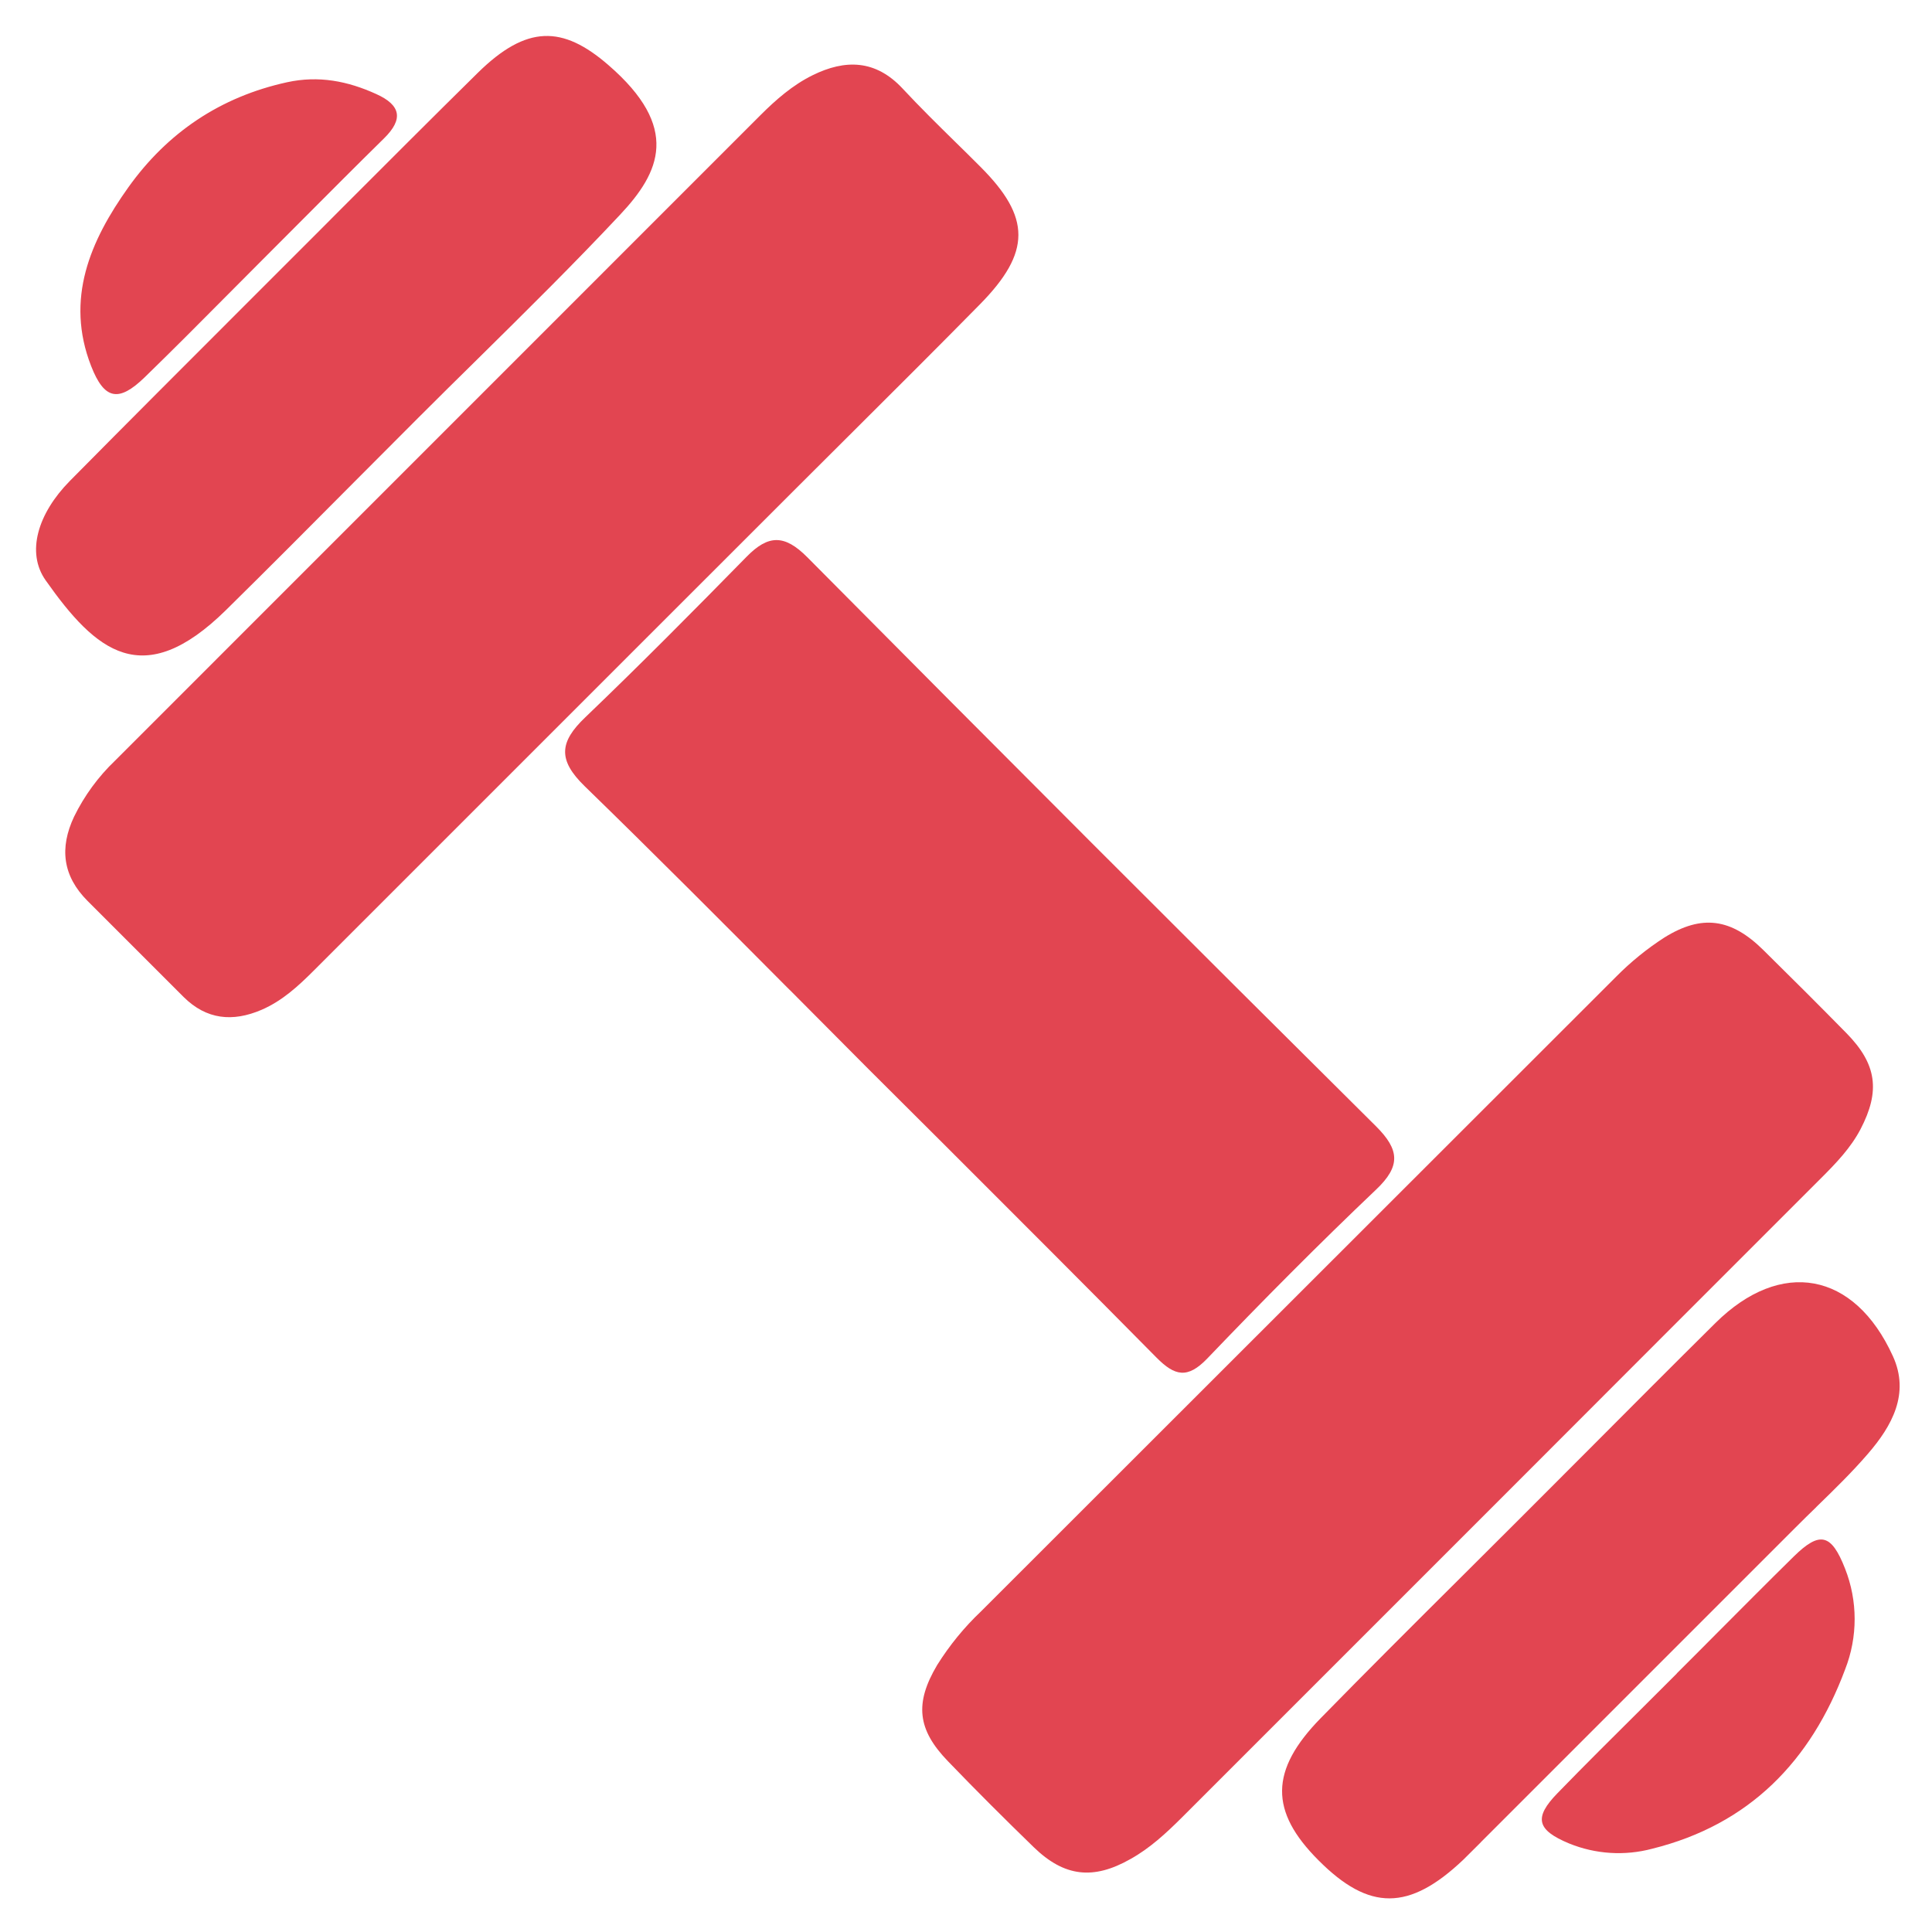 <svg width="23" height="23" viewBox="0 0 23 23" fill="none" xmlns="http://www.w3.org/2000/svg">
<path fill-rule="evenodd" clip-rule="evenodd" d="M7.641 7.649L3.739 11.551C3.552 11.738 3.361 11.915 3.113 12.022C2.77 12.169 2.458 12.139 2.186 11.869L1.042 10.725C0.746 10.428 0.706 10.095 0.882 9.722C1.004 9.473 1.169 9.247 1.37 9.055L9.05 1.374C9.237 1.187 9.436 1.013 9.673 0.896C10.062 0.704 10.424 0.709 10.746 1.055C10.95 1.274 11.163 1.484 11.377 1.694C11.476 1.791 11.575 1.888 11.673 1.987C12.273 2.587 12.277 3.002 11.666 3.623C11.17 4.127 10.669 4.626 10.168 5.125L10.168 5.125L10.168 5.125L10.168 5.125L10.168 5.125L10.168 5.125L10.168 5.125C9.955 5.337 9.742 5.549 9.53 5.761L7.641 7.649ZM17.877 17.83L14.068 21.639C13.881 21.825 13.689 22.003 13.457 22.132C13.016 22.382 12.671 22.344 12.307 21.991C11.961 21.655 11.62 21.315 11.286 20.968C10.92 20.59 10.887 20.277 11.156 19.823C11.303 19.588 11.479 19.372 11.681 19.181C14.2 16.664 16.72 14.146 19.239 11.628C19.413 11.452 19.606 11.295 19.814 11.161C20.262 10.882 20.611 10.934 20.991 11.309C21.323 11.636 21.654 11.966 21.981 12.299C22.343 12.667 22.387 12.987 22.149 13.443C22.032 13.666 21.86 13.845 21.684 14.021C20.416 15.289 19.146 16.559 17.877 17.83ZM9.404 11.787C9.715 12.1 10.026 12.413 10.338 12.726C10.636 13.023 10.934 13.32 11.232 13.617C12.079 14.464 12.927 15.31 13.768 16.162C13.986 16.382 14.138 16.417 14.373 16.172C15.028 15.488 15.696 14.814 16.383 14.161C16.678 13.881 16.66 13.687 16.383 13.41C14.117 11.161 11.86 8.902 9.611 6.634C9.339 6.36 9.146 6.365 8.889 6.627C8.256 7.272 7.62 7.915 6.967 8.54C6.66 8.833 6.638 9.046 6.961 9.36C7.784 10.16 8.594 10.974 9.403 11.787L9.404 11.787L9.404 11.787L9.404 11.787L9.404 11.787ZM4.976 4.977C4.722 5.231 4.468 5.486 4.214 5.741C3.707 6.251 3.2 6.761 2.687 7.266C1.7 8.234 1.142 7.758 0.543 6.908C0.31 6.577 0.449 6.114 0.831 5.726C1.519 5.03 2.21 4.339 2.902 3.647C3.108 3.442 3.314 3.236 3.519 3.03C3.7 2.85 3.881 2.668 4.061 2.487C4.602 1.946 5.143 1.404 5.688 0.867C6.27 0.295 6.697 0.302 7.241 0.773C8.106 1.52 7.856 2.052 7.383 2.555C6.836 3.139 6.266 3.701 5.696 4.264L5.696 4.264L5.696 4.264L5.696 4.264C5.456 4.501 5.215 4.737 4.977 4.976L4.976 4.977ZM18.875 17.296L18.875 17.296L18.875 17.296C18.617 17.554 18.36 17.812 18.102 18.07C17.867 18.305 17.632 18.539 17.397 18.773L17.397 18.773L17.397 18.773C16.836 19.331 16.276 19.889 15.723 20.454C15.114 21.076 15.114 21.564 15.696 22.146C16.3 22.753 16.776 22.751 17.421 22.139C17.491 22.07 17.56 22.001 17.628 21.933L17.628 21.932C17.662 21.898 17.696 21.863 17.731 21.829L21.381 18.179C21.46 18.099 21.541 18.021 21.622 17.942L21.622 17.942L21.622 17.942L21.622 17.941L21.622 17.941C21.834 17.735 22.046 17.529 22.238 17.306C22.523 16.976 22.738 16.592 22.535 16.146C22.076 15.136 21.2 14.98 20.422 15.75C19.904 16.263 19.389 16.78 18.875 17.296ZM3.117 3.1C2.975 3.242 2.834 3.384 2.693 3.526C2.372 3.85 2.05 4.173 1.723 4.491C1.413 4.792 1.242 4.76 1.085 4.358C0.773 3.559 1.075 2.865 1.528 2.23C1.993 1.579 2.623 1.153 3.418 0.979C3.794 0.897 4.14 0.965 4.48 1.12C4.772 1.252 4.805 1.418 4.572 1.647C4.234 1.979 3.899 2.316 3.564 2.652C3.415 2.801 3.266 2.951 3.117 3.1ZM20.424 19.458C20.27 19.613 20.116 19.768 19.961 19.922L19.962 19.923C19.821 20.064 19.68 20.204 19.54 20.344C19.205 20.677 18.87 21.009 18.541 21.348C18.257 21.64 18.295 21.786 18.68 21.946C18.994 22.074 19.341 22.096 19.668 22.009C20.826 21.722 21.559 20.965 21.966 19.873C22.117 19.488 22.117 19.059 21.965 18.674C21.802 18.258 21.665 18.224 21.353 18.531C21.041 18.838 20.733 19.148 20.424 19.458Z" fill="#E24551"/>
</svg>

